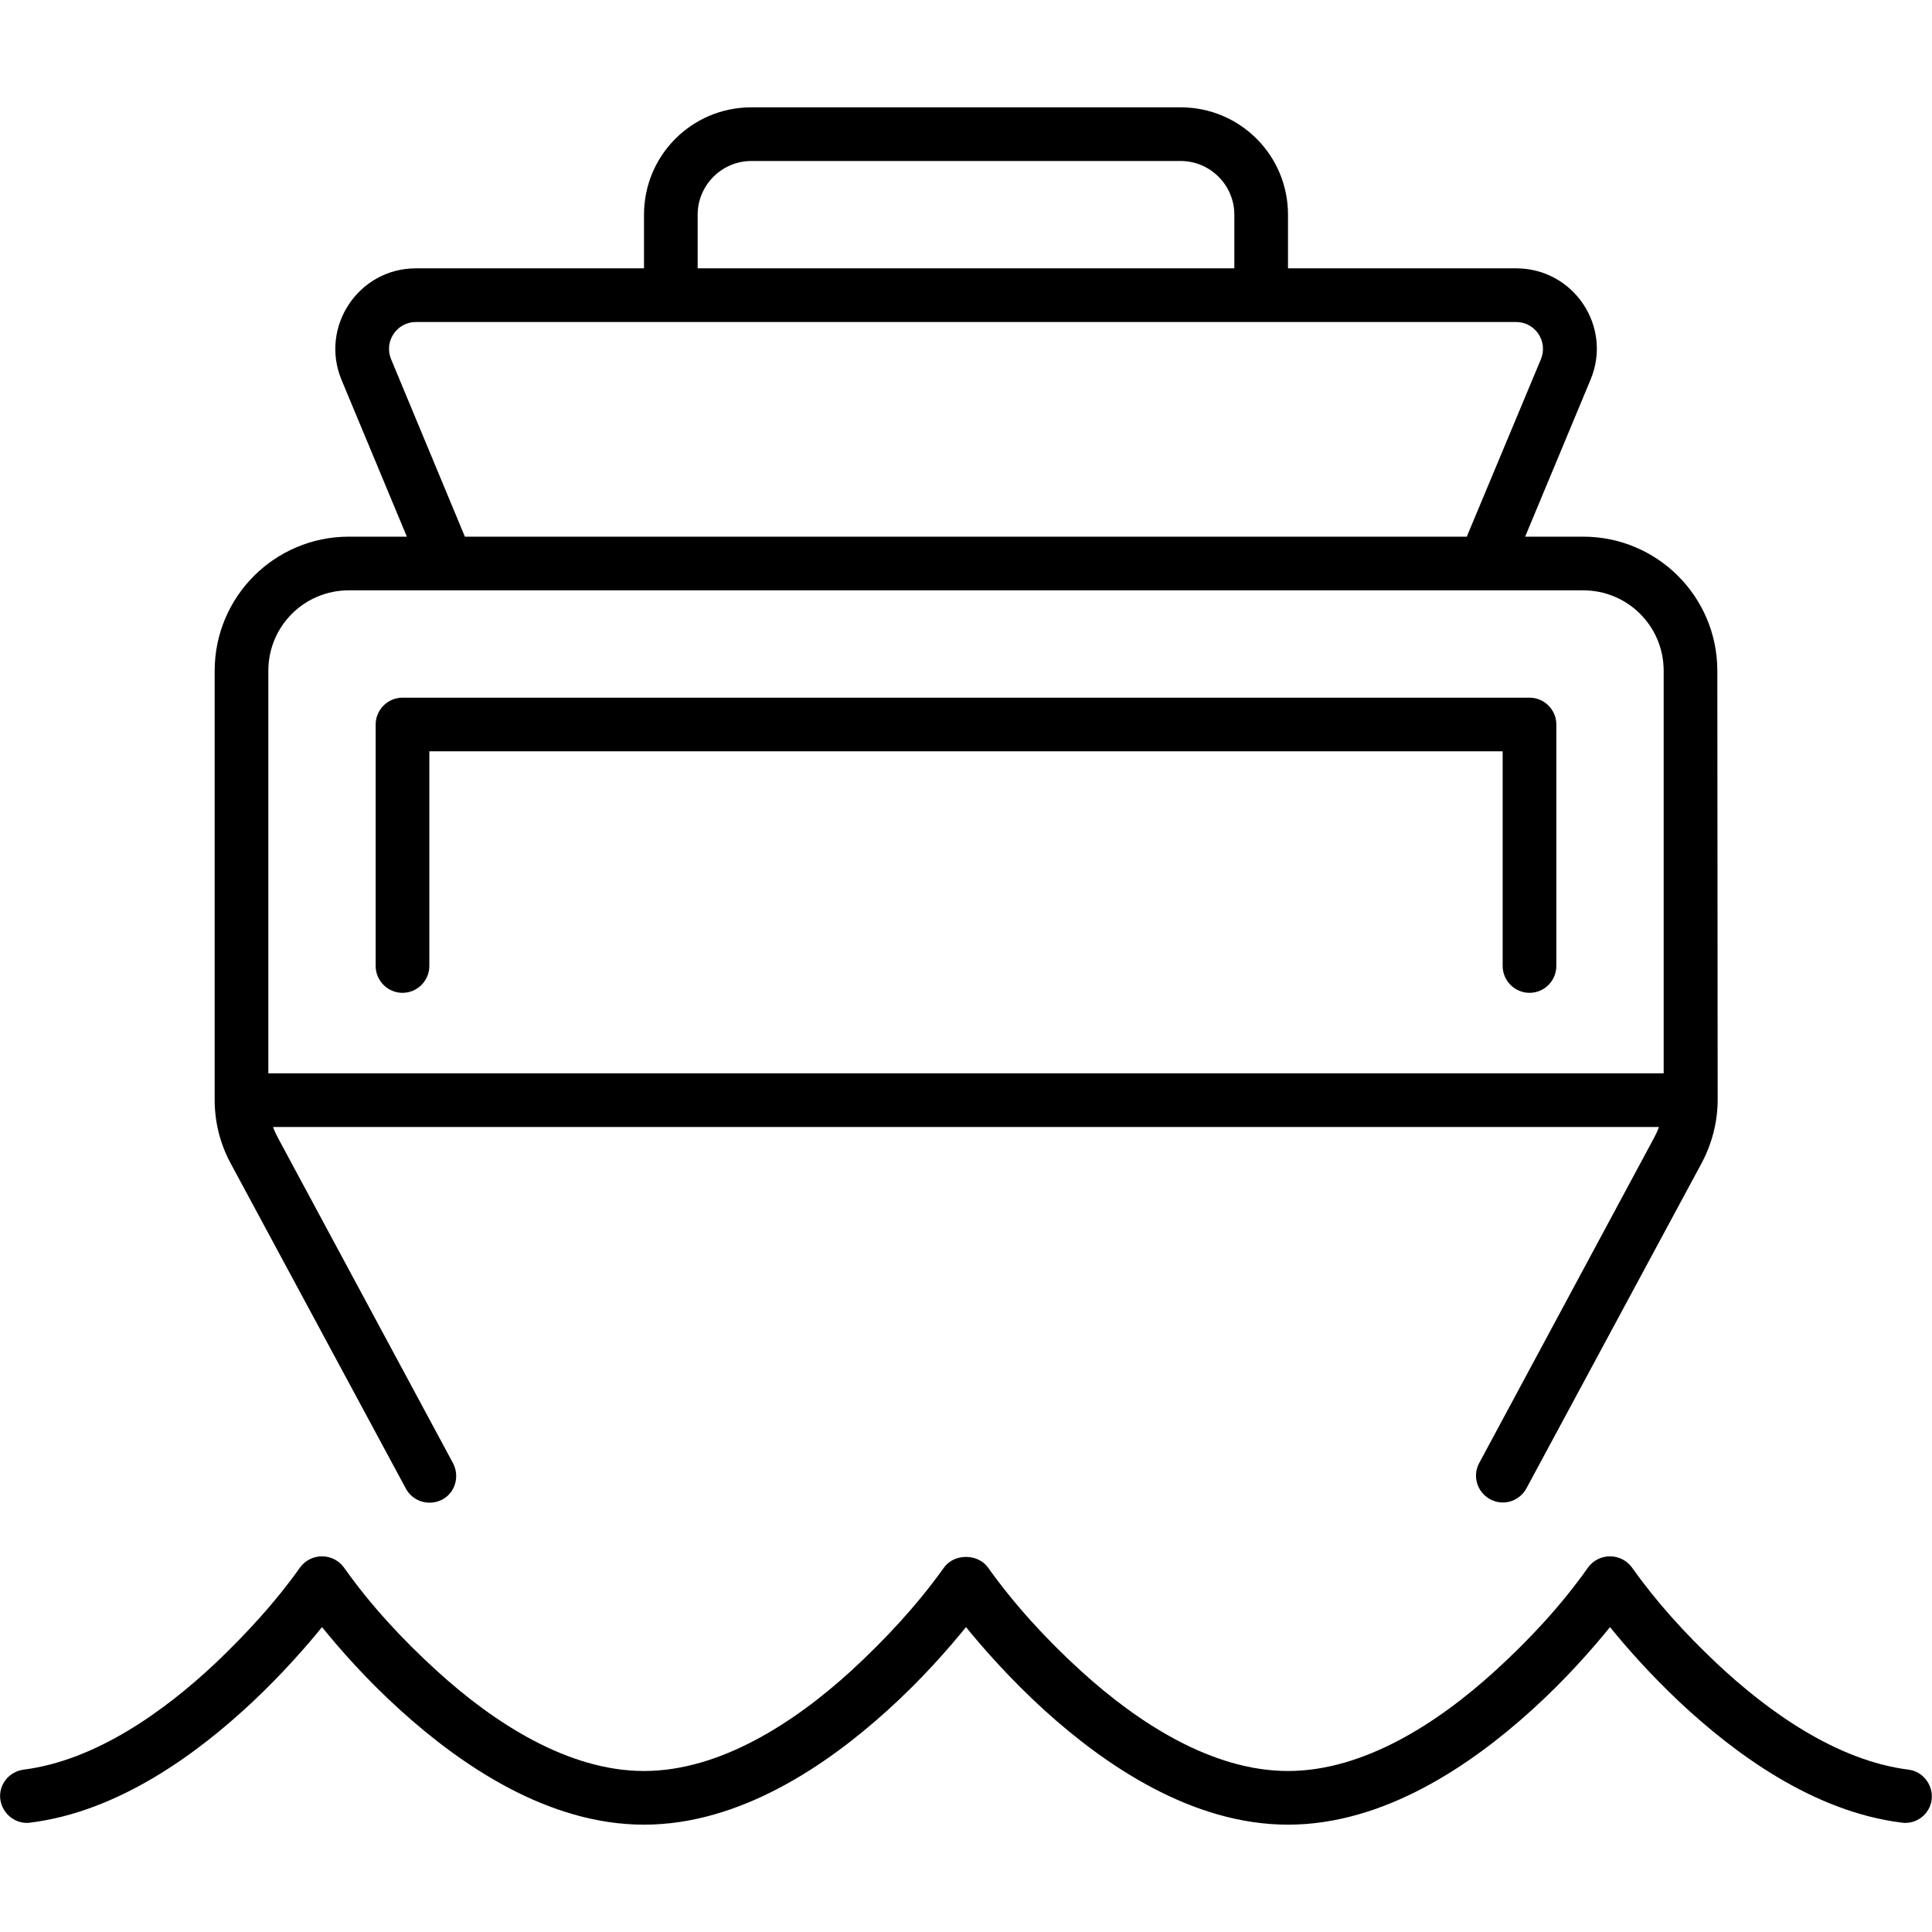 <svg xmlns="http://www.w3.org/2000/svg" width="24" height="24" viewBox="0 0 576 512">
    <path d="M352 16c8.8 0 16 7.2 16 16l0 16L208 48l0-16c0-8.8 7.2-16 16-16l128 0zM192 32l0 16-68 0c-17.1 0-28.7 17.4-22.2 33.2L121.3 128 104 128c-22.1 0-40 17.9-40 40l0 127.9c0 6.6 1.6 13.1 4.8 19L121 411.8c2.1 3.9 6.9 5.3 10.8 3.3s5.3-6.9 3.3-10.8L82.9 307.3c-.6-1.1-1.1-2.2-1.5-3.3l413.2 0c-.4 1.1-.9 2.2-1.5 3.3L441 404.2c-2.1 3.9-.6 8.7 3.3 10.8s8.7 .6 10.8-3.3l52.2-96.9c3.1-5.8 4.8-12.3 4.8-19L512 168c0-22.1-17.9-40-40-40l-17.3 0 19.5-46.8c6.6-15.8-5-33.2-22.2-33.2l-68 0 0-16c0-17.7-14.3-32-32-32L224 0c-17.7 0-32 14.3-32 32zM496 288L80 288l0-120c0-13.3 10.7-24 24-24l24 0 320 0 24 0c13.3 0 24 10.7 24 24l0 120zM368 64l16 0 68 0c5.7 0 9.6 5.8 7.4 11.1L437.3 128l-298.7 0L116.6 75.1C114.4 69.8 118.3 64 124 64l68 0 16 0 160 0zM112 184l0 72c0 4.4 3.6 8 8 8s8-3.6 8-8l0-64 320 0 0 64c0 4.4 3.6 8 8 8s8-3.6 8-8l0-72c0-4.4-3.6-8-8-8l-336 0c-4.4 0-8 3.6-8 8zM294.6 435.4c-3-4.3-10.2-4.3-13.2 0c-8 11.2-17.5 21.4-27.6 30.7C236.6 481.8 214.5 496 192 496s-44.6-14.2-61.8-29.9c-10.1-9.2-19.7-19.5-27.6-30.7c-1.5-2.1-3.9-3.4-6.6-3.4s-5.1 1.3-6.6 3.4c-7.3 10.3-15.9 19.6-25 28.3C48.7 478.5 28.3 492.9 7 495.6c-4.4 .6-7.5 4.6-6.9 8.9s4.6 7.5 8.9 6.9c26.5-3.3 50-20.7 66.4-36.1c8.8-8.3 15.9-16.4 20.6-22.2c5.2 6.4 13.2 15.6 23.4 24.8c18 16.3 43.9 34.1 72.6 34.1s54.6-17.8 72.6-34.1c10.2-9.2 18.2-18.4 23.4-24.8c0 0 0 0 0 0c0 0 0 0 0 0c5.2 6.4 13.3 15.6 23.4 24.8c18 16.3 43.9 34.1 72.6 34.1s54.6-17.8 72.6-34.1c10.2-9.2 18.2-18.4 23.4-24.8c4.7 5.8 11.8 13.9 20.6 22.2c16.4 15.4 39.9 32.8 66.4 36.1c4.4 .6 8.4-2.6 8.9-6.9s-2.6-8.4-6.9-8.9c-21.3-2.7-41.7-17.1-57.4-31.9c-9.1-8.6-17.7-18-25-28.3c-1.5-2.1-3.9-3.4-6.6-3.4s-5.1 1.3-6.6 3.4c-7.9 11.2-17.5 21.5-27.6 30.7C428.6 481.8 406.5 496 384 496s-44.6-14.2-61.8-29.9c-10.1-9.2-19.6-19.5-27.6-30.7z"/>
</svg>